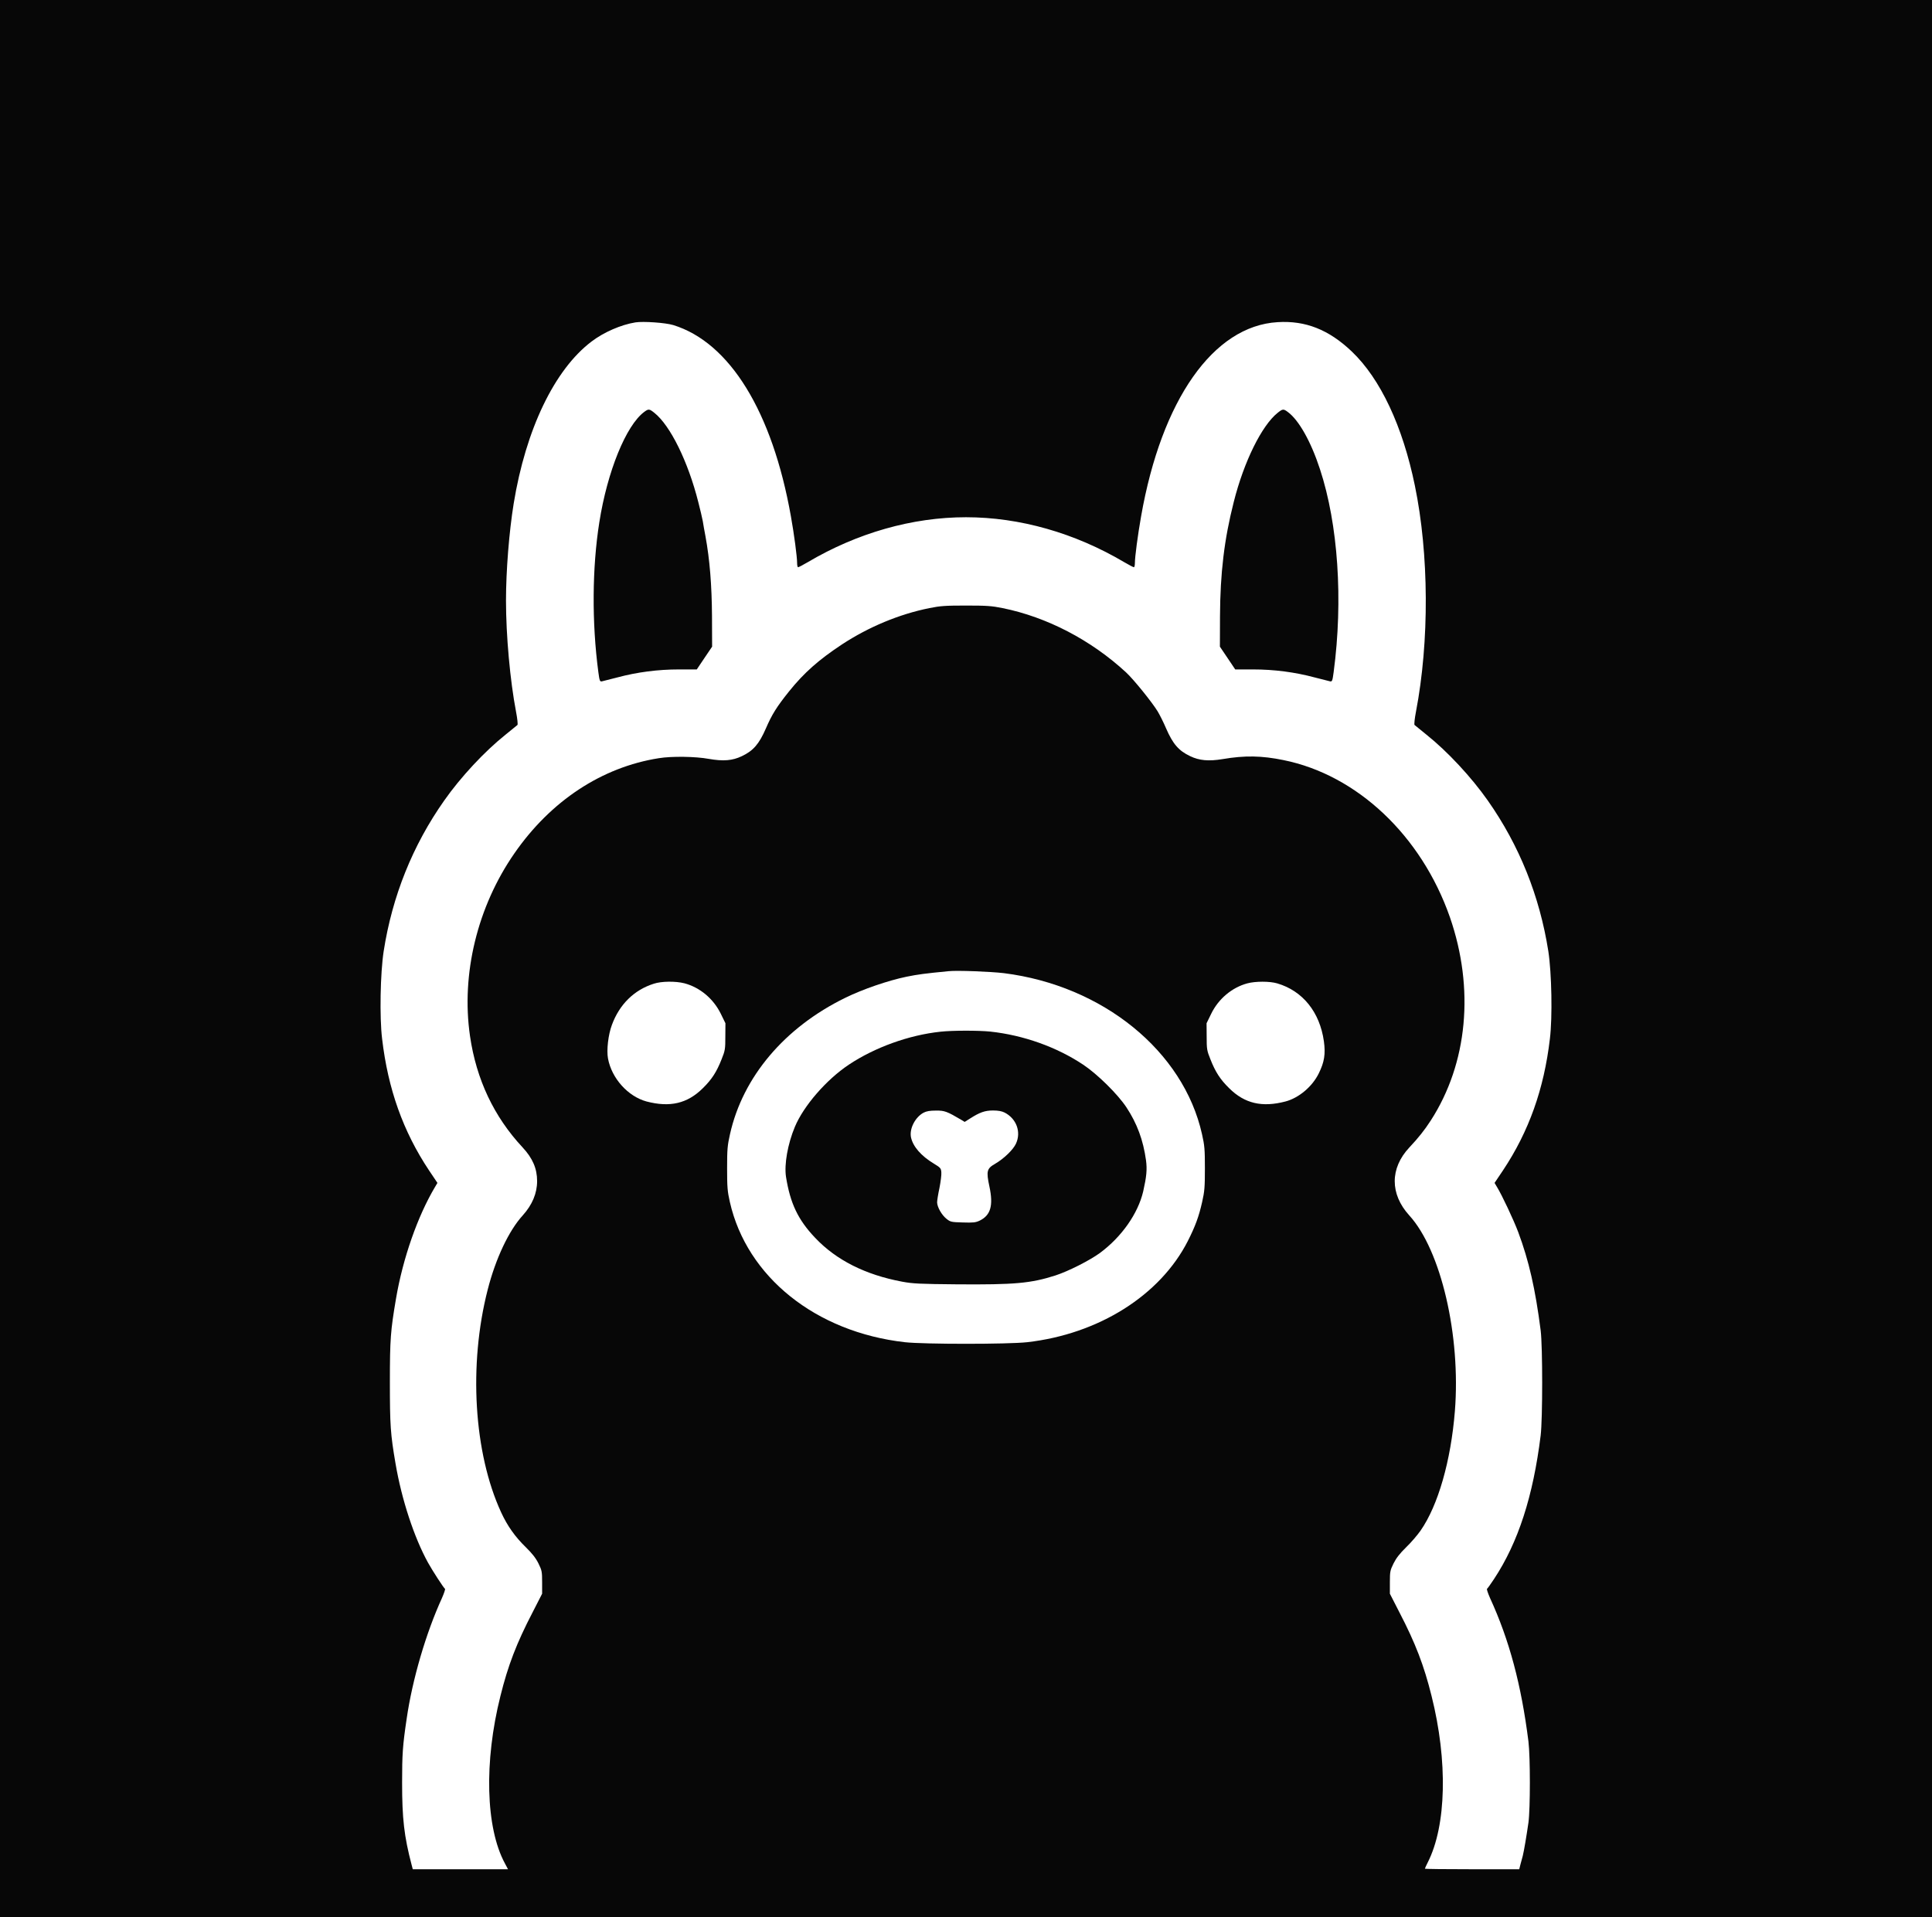 <svg width="132" height="131" viewBox="0 0 132 131" fill="none" xmlns="http://www.w3.org/2000/svg">
<rect width="132" height="131" fill="#070707"/>
<g clip-path="url(#clip0_112_8)">
<path d="M43.415 22.03C42.428 22.189 41.244 22.705 40.409 23.343C37.881 25.264 35.923 29.34 35.095 34.419C34.784 36.34 34.571 39.004 34.571 41.039C34.571 43.438 34.852 46.505 35.255 48.623C35.346 49.093 35.391 49.511 35.353 49.541C35.323 49.572 34.951 49.875 34.533 50.209C33.106 51.348 31.474 53.102 30.351 54.703C28.195 57.763 26.798 61.24 26.213 65.005C25.985 66.493 25.925 69.499 26.107 70.987C26.509 74.418 27.542 77.318 29.311 79.975L29.887 80.833L29.72 81.114C28.536 83.103 27.526 85.98 27.056 88.743C26.684 90.93 26.638 91.514 26.638 94.445C26.638 97.398 26.676 97.982 27.026 100.024C27.443 102.469 28.293 105.057 29.242 106.781C29.553 107.343 30.313 108.512 30.404 108.572C30.434 108.587 30.343 108.868 30.199 109.195C29.105 111.586 28.172 114.767 27.785 117.447C27.511 119.284 27.473 119.876 27.473 121.812C27.473 124.279 27.61 125.479 28.126 127.445L28.202 127.733H31.451H34.708L34.495 127.331C33.182 124.902 33.061 120.392 34.192 115.891C34.708 113.81 35.293 112.285 36.386 110.182L37.039 108.906V108.124C37.039 107.396 37.023 107.312 36.788 106.834C36.606 106.469 36.363 106.158 35.93 105.733C35.194 105.02 34.663 104.268 34.237 103.342C32.37 99.288 32.005 93.268 33.319 88.136C33.865 85.995 34.769 84.09 35.718 83.05C36.363 82.336 36.697 81.539 36.697 80.712C36.697 79.854 36.393 79.148 35.71 78.412C33.752 76.316 32.544 73.765 32.112 70.797C31.497 66.569 32.613 61.961 35.148 58.309C37.631 54.726 41.115 52.426 45.01 51.811C45.883 51.667 47.515 51.69 48.426 51.857C49.42 52.031 50.043 51.978 50.681 51.674C51.47 51.302 51.865 50.839 52.328 49.776C52.738 48.828 53.057 48.311 53.914 47.241C54.947 45.958 55.941 45.085 57.535 44.03C59.358 42.838 61.43 41.972 63.495 41.555C64.246 41.403 64.596 41.38 66 41.38C67.404 41.38 67.754 41.403 68.505 41.555C71.534 42.17 74.54 43.734 76.939 45.95C77.456 46.429 78.693 47.962 79.088 48.6C79.24 48.85 79.505 49.382 79.672 49.776C80.135 50.839 80.53 51.302 81.32 51.674C81.934 51.97 82.58 52.031 83.536 51.872C85.047 51.614 86.208 51.636 87.689 51.94C92.73 52.957 97.117 57.11 99.061 62.674C100.754 67.556 100.275 72.665 97.755 76.567C97.33 77.227 96.905 77.759 96.29 78.412C94.961 79.831 94.961 81.592 96.282 83.05C98.454 85.426 99.812 91.272 99.402 96.426C99.129 99.827 98.256 102.871 97.057 104.594C96.844 104.898 96.404 105.414 96.07 105.733C95.637 106.158 95.394 106.469 95.212 106.834C94.977 107.312 94.961 107.396 94.961 108.124V108.906L95.614 110.182C96.707 112.285 97.292 113.81 97.808 115.891C98.924 120.332 98.826 124.75 97.55 127.263C97.444 127.475 97.353 127.672 97.353 127.695C97.353 127.718 98.803 127.733 100.579 127.733H103.798L103.881 127.407C103.927 127.232 104.003 126.966 104.041 126.815C104.124 126.481 104.291 125.494 104.428 124.545C104.557 123.588 104.557 120.066 104.428 119.003C103.942 115.146 103.13 112.087 101.801 109.195C101.657 108.868 101.566 108.587 101.596 108.572C101.634 108.55 101.847 108.246 102.075 107.904C103.73 105.399 104.747 102.249 105.263 98.088C105.4 96.942 105.4 92.015 105.263 90.915C104.899 88.075 104.458 86.147 103.73 84.196C103.426 83.384 102.621 81.668 102.28 81.114L102.113 80.833L102.69 79.975C104.458 77.318 105.491 74.418 105.893 70.987C106.075 69.499 106.015 66.493 105.787 65.005C105.195 61.232 103.805 57.77 101.65 54.703C100.526 53.102 98.894 51.348 97.467 50.209C97.049 49.875 96.677 49.572 96.647 49.541C96.609 49.511 96.654 49.093 96.745 48.623C97.664 43.832 97.634 37.858 96.669 33.189C95.834 29.12 94.316 25.886 92.358 24.019C90.794 22.531 89.2 21.893 87.286 22.015C82.899 22.273 79.361 27.321 77.964 35.277C77.736 36.56 77.539 38.063 77.539 38.473C77.539 38.632 77.509 38.761 77.471 38.761C77.433 38.761 77.137 38.609 76.818 38.42C73.432 36.416 69.667 35.345 66 35.345C62.333 35.345 58.568 36.416 55.182 38.42C54.863 38.609 54.567 38.761 54.529 38.761C54.491 38.761 54.461 38.632 54.461 38.473C54.461 38.048 54.256 36.499 54.036 35.277C52.768 28.133 49.861 23.404 45.996 22.212C45.465 22.052 43.954 21.946 43.415 22.03ZM44.706 28.209C45.799 29.075 47.014 31.549 47.712 34.32C47.841 34.821 47.978 35.398 48.016 35.611C48.046 35.816 48.13 36.279 48.198 36.636C48.494 38.245 48.631 39.983 48.646 42.102L48.654 44.189L48.13 44.964L47.606 45.745H46.384C44.956 45.745 43.537 45.928 42.178 46.292C41.692 46.413 41.221 46.535 41.13 46.558C40.986 46.588 40.963 46.542 40.88 45.92C40.432 42.542 40.455 38.799 40.948 35.687C41.495 32.218 42.77 29.075 44.015 28.148C44.311 27.928 44.364 27.936 44.706 28.209ZM87.992 28.156C88.744 28.71 89.572 30.183 90.186 32.066C91.424 35.831 91.773 41.001 91.12 45.92C91.037 46.542 91.014 46.588 90.87 46.558C90.779 46.535 90.308 46.413 89.822 46.292C88.463 45.928 87.043 45.745 85.616 45.745H84.394L83.87 44.964L83.347 44.189L83.354 42.102C83.369 39.156 83.643 36.856 84.295 34.297C84.986 31.549 86.208 29.075 87.294 28.209C87.636 27.936 87.689 27.928 87.992 28.156Z" fill="white"/>
<path d="M64.823 66.364C63.176 66.523 62.728 66.584 61.938 66.743C60.655 67.009 58.94 67.601 57.748 68.186C53.603 70.213 50.749 73.591 49.876 77.5C49.701 78.275 49.678 78.533 49.678 79.839C49.678 81.129 49.701 81.41 49.868 82.146C51.03 87.255 55.736 91.028 61.825 91.719C63.145 91.864 68.854 91.864 70.175 91.719C75.064 91.165 79.27 88.516 81.16 84.796C81.661 83.801 81.904 83.156 82.132 82.146C82.299 81.41 82.322 81.129 82.322 79.839C82.322 78.533 82.299 78.275 82.124 77.5C80.856 71.822 75.345 67.351 68.589 66.5C67.708 66.394 65.4 66.303 64.823 66.364ZM67.662 70.493C69.917 70.737 72.187 71.541 74.009 72.756C74.988 73.409 76.37 74.775 76.962 75.671C77.691 76.779 78.108 77.91 78.298 79.284C78.382 79.915 78.336 80.393 78.108 81.41C77.751 82.928 76.643 84.515 75.148 85.623C74.449 86.132 72.999 86.868 72.111 87.157C70.426 87.696 69.325 87.794 65.392 87.764C62.827 87.741 62.371 87.719 61.635 87.582C59.122 87.111 57.133 86.109 55.691 84.583C54.522 83.353 53.99 82.23 53.702 80.416C53.573 79.573 53.816 78.176 54.309 76.999C54.909 75.565 56.457 73.781 57.991 72.756C59.767 71.572 62.105 70.729 64.254 70.501C65.081 70.41 66.835 70.41 67.662 70.493Z" fill="white"/>
<path d="M63.1 76.035C62.523 76.347 62.121 77.136 62.242 77.721C62.379 78.351 62.933 78.989 63.799 79.512C64.262 79.793 64.292 79.831 64.315 80.112C64.33 80.279 64.269 80.757 64.186 81.182C64.095 81.6 64.026 82.04 64.026 82.162C64.034 82.488 64.338 83.02 64.656 83.278C64.937 83.505 64.99 83.513 65.78 83.536C66.501 83.558 66.653 83.543 66.942 83.407C67.686 83.042 67.875 82.374 67.602 81.091C67.374 80.021 67.42 79.854 67.989 79.527C68.589 79.178 69.227 78.563 69.416 78.146C69.781 77.349 69.447 76.445 68.642 76.028C68.445 75.929 68.202 75.884 67.845 75.884C67.291 75.884 66.934 76.013 66.281 76.43L65.909 76.665L65.674 76.521C64.71 75.952 64.535 75.884 63.95 75.891C63.533 75.891 63.305 75.929 63.1 76.035Z" fill="white"/>
<path d="M44.668 67.222C43.324 67.647 42.322 68.634 41.806 70.038C41.556 70.706 41.434 71.761 41.54 72.331C41.791 73.69 42.907 74.927 44.175 75.269C45.769 75.686 46.961 75.413 48.016 74.365C48.631 73.766 48.965 73.242 49.299 72.391C49.542 71.792 49.557 71.686 49.557 70.835L49.564 69.924L49.246 69.272C48.737 68.239 47.818 67.472 46.756 67.191C46.156 67.04 45.192 67.047 44.668 67.222Z" fill="white"/>
<path d="M85.214 67.199C84.174 67.48 83.248 68.254 82.754 69.272L82.436 69.924L82.443 70.835C82.443 71.686 82.458 71.792 82.701 72.391C83.035 73.242 83.369 73.766 83.984 74.365C85.039 75.413 86.231 75.686 87.826 75.269C88.744 75.026 89.662 74.251 90.103 73.348C90.483 72.581 90.573 72.027 90.452 71.154C90.171 69.157 89.002 67.708 87.264 67.199C86.755 67.047 85.768 67.047 85.214 67.199Z" fill="white"/>
</g>
<defs>
<clipPath id="clip0_112_8">
<rect width="80" height="105.759" fill="white" transform="translate(26 22)"/>
</clipPath>
</defs>
</svg>